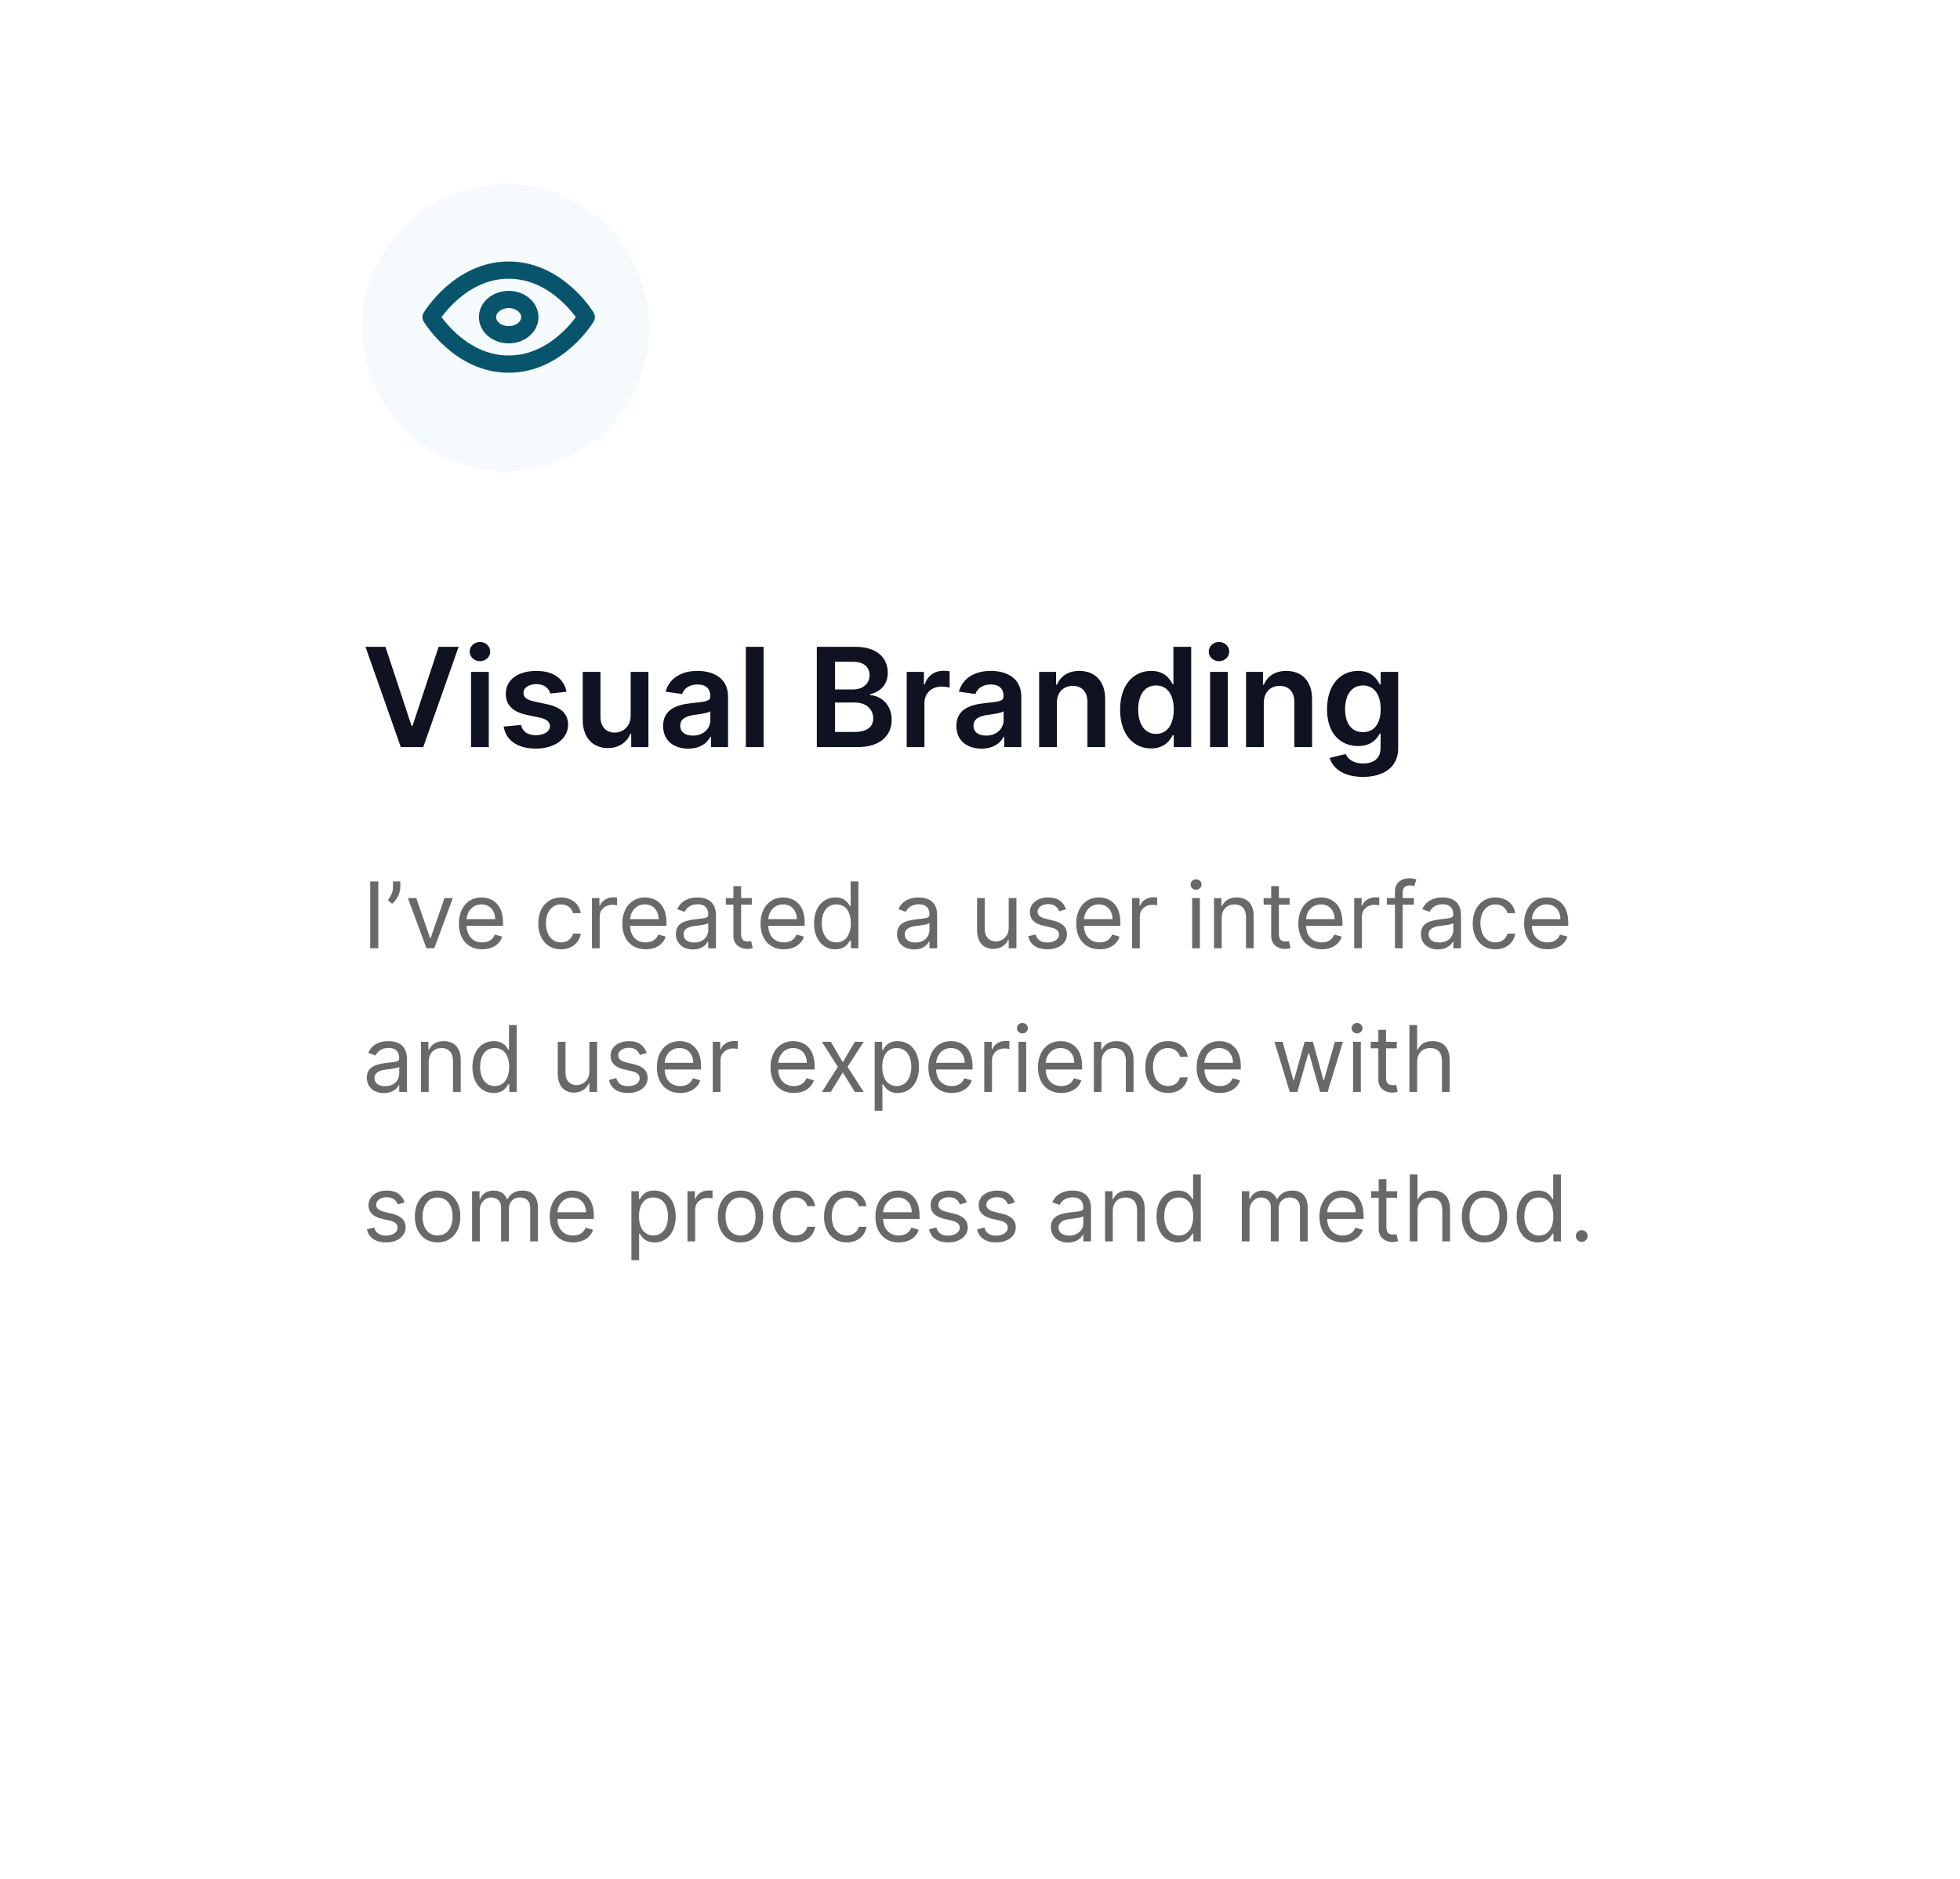 <svg width="341" height="327" viewBox="0 0 341 327" fill="none" xmlns="http://www.w3.org/2000/svg">
<g filter="url(#filter0_d_10_161)">
<rect x="34" width="273" height="251" fill="white"/>
</g>
<path d="M67.057 112.545H63.588L69.733 130H73.636L79.79 112.545H76.312L71.778 126.284H71.599L67.057 112.545ZM81.952 130H85.038V116.909H81.952V130ZM83.504 115.051C84.484 115.051 85.285 114.301 85.285 113.381C85.285 112.452 84.484 111.702 83.504 111.702C82.515 111.702 81.714 112.452 81.714 113.381C81.714 114.301 82.515 115.051 83.504 115.051ZM98.557 120.369C98.131 118.153 96.358 116.739 93.29 116.739C90.136 116.739 87.989 118.29 87.997 120.71C87.989 122.619 89.165 123.881 91.679 124.401L93.912 124.869C95.114 125.134 95.676 125.619 95.676 126.361C95.676 127.256 94.704 127.929 93.239 127.929C91.824 127.929 90.903 127.315 90.639 126.139L87.631 126.429C88.014 128.832 90.034 130.256 93.247 130.256C96.52 130.256 98.829 128.56 98.838 126.08C98.829 124.213 97.628 123.071 95.156 122.534L92.923 122.057C91.594 121.759 91.065 121.298 91.074 120.54C91.065 119.653 92.046 119.04 93.332 119.04C94.756 119.04 95.506 119.815 95.744 120.676L98.557 120.369ZM109.726 124.494C109.726 126.489 108.303 127.477 106.939 127.477C105.456 127.477 104.467 126.429 104.467 124.767V116.909H101.382V125.244C101.382 128.389 103.172 130.17 105.746 130.17C107.706 130.17 109.087 129.139 109.683 127.673H109.82V130H112.811V116.909H109.726V124.494ZM119.751 130.264C121.805 130.264 123.032 129.301 123.594 128.202H123.697V130H126.663V121.239C126.663 117.778 123.842 116.739 121.344 116.739C118.592 116.739 116.478 117.966 115.796 120.352L118.677 120.761C118.984 119.866 119.853 119.099 121.362 119.099C122.793 119.099 123.577 119.832 123.577 121.119V121.17C123.577 122.057 122.648 122.099 120.339 122.347C117.799 122.619 115.37 123.378 115.37 126.327C115.37 128.901 117.254 130.264 119.751 130.264ZM120.552 127.997C119.265 127.997 118.344 127.409 118.344 126.276C118.344 125.091 119.376 124.597 120.756 124.401C121.566 124.29 123.185 124.085 123.586 123.761V125.304C123.586 126.761 122.41 127.997 120.552 127.997ZM132.85 112.545H129.765V130H132.85V112.545ZM142.112 130H149.178C153.175 130 155.135 127.963 155.135 125.244C155.135 122.602 153.26 121.051 151.402 120.957V120.787C153.107 120.386 154.453 119.193 154.453 117.071C154.453 114.472 152.578 112.545 148.794 112.545H142.112V130ZM145.274 127.358V122.244H148.76C150.712 122.244 151.922 123.438 151.922 124.997C151.922 126.386 150.967 127.358 148.675 127.358H145.274ZM145.274 119.969V115.153H148.47C150.328 115.153 151.291 116.134 151.291 117.48C151.291 119.014 150.047 119.969 148.402 119.969H145.274ZM157.749 130H160.835V122.304C160.835 120.642 162.087 119.466 163.783 119.466C164.303 119.466 164.951 119.56 165.215 119.645V116.807C164.934 116.756 164.448 116.722 164.107 116.722C162.607 116.722 161.354 117.574 160.877 119.091H160.741V116.909H157.749V130ZM170.774 130.264C172.828 130.264 174.055 129.301 174.618 128.202H174.72V130H177.686V121.239C177.686 117.778 174.865 116.739 172.368 116.739C169.615 116.739 167.501 117.966 166.82 120.352L169.7 120.761C170.007 119.866 170.876 119.099 172.385 119.099C173.817 119.099 174.601 119.832 174.601 121.119V121.17C174.601 122.057 173.672 122.099 171.362 122.347C168.822 122.619 166.393 123.378 166.393 126.327C166.393 128.901 168.277 130.264 170.774 130.264ZM171.575 127.997C170.288 127.997 169.368 127.409 169.368 126.276C169.368 125.091 170.399 124.597 171.78 124.401C172.589 124.29 174.209 124.085 174.609 123.761V125.304C174.609 126.761 173.433 127.997 171.575 127.997ZM183.874 122.33C183.874 120.438 185.016 119.347 186.643 119.347C188.237 119.347 189.192 120.395 189.192 122.142V130H192.277V121.665C192.286 118.528 190.496 116.739 187.794 116.739C185.834 116.739 184.487 117.676 183.891 119.134H183.737V116.909H180.788V130H183.874V122.33ZM200.271 130.23C202.521 130.23 203.536 128.892 204.021 127.938H204.209V130H207.243V112.545H204.149V119.074H204.021C203.553 118.128 202.589 116.739 200.28 116.739C197.254 116.739 194.876 119.108 194.876 123.472C194.876 127.784 197.186 130.23 200.271 130.23ZM201.132 127.699C199.095 127.699 198.021 125.909 198.021 123.455C198.021 121.017 199.078 119.27 201.132 119.27C203.118 119.27 204.209 120.915 204.209 123.455C204.209 125.994 203.101 127.699 201.132 127.699ZM210.531 130H213.616V116.909H210.531V130ZM212.082 115.051C213.062 115.051 213.863 114.301 213.863 113.381C213.863 112.452 213.062 111.702 212.082 111.702C211.093 111.702 210.292 112.452 210.292 113.381C210.292 114.301 211.093 115.051 212.082 115.051ZM219.874 122.33C219.874 120.438 221.016 119.347 222.643 119.347C224.237 119.347 225.192 120.395 225.192 122.142V130H228.277V121.665C228.286 118.528 226.496 116.739 223.794 116.739C221.834 116.739 220.487 117.676 219.891 119.134H219.737V116.909H216.788V130H219.874V122.33ZM237.107 135.182C240.643 135.182 243.251 133.562 243.251 130.213V116.909H240.209V119.074H240.038C239.57 118.128 238.589 116.739 236.28 116.739C233.254 116.739 230.876 119.108 230.876 123.412C230.876 127.682 233.254 129.812 236.271 129.812C238.513 129.812 239.561 128.611 240.038 127.648H240.192V130.128C240.192 132.054 238.913 132.847 237.158 132.847C235.3 132.847 234.482 131.969 234.107 131.202L231.328 131.875C231.891 133.707 233.774 135.182 237.107 135.182ZM237.132 127.392C235.095 127.392 234.021 125.807 234.021 123.395C234.021 121.017 235.078 119.27 237.132 119.27C239.118 119.27 240.209 120.915 240.209 123.395C240.209 125.892 239.101 127.392 237.132 127.392Z" fill="#0F1221"/>
<circle cx="88" cy="57" r="25" fill="#F5FBFC"/>
<path d="M75 55.179C75 55.179 79.909 47 88.5 47C97.091 47 102 55.179 102 55.179C102 55.179 97.091 63.357 88.5 63.357C79.909 63.357 75 55.179 75 55.179Z" stroke="#08546C" stroke-width="3" stroke-linecap="round" stroke-linejoin="round"/>
<path d="M88.5 58.245C90.534 58.245 92.182 56.872 92.182 55.178C92.182 53.485 90.534 52.111 88.5 52.111C86.467 52.111 84.818 53.485 84.818 55.178C84.818 56.872 86.467 58.245 88.5 58.245Z" stroke="#08546C" stroke-width="3" stroke-linecap="round" stroke-linejoin="round"/>
<path d="M65.818 153.364H64.409V165H65.818V153.364ZM69.644 153.364H68.371V154.409C68.371 155.25 67.962 155.977 67.484 156.659L68.212 157.25C69.121 156.523 69.644 155.318 69.644 154.386V153.364ZM78.785 156.273H77.331L74.922 163.227H74.831L72.422 156.273H70.967L74.195 165H75.558L78.785 156.273ZM83.902 165.182C85.675 165.182 86.97 164.295 87.379 162.977L86.084 162.614C85.743 163.523 84.953 163.977 83.902 163.977C82.328 163.977 81.243 162.96 81.18 161.091H87.516V160.523C87.516 157.273 85.584 156.159 83.766 156.159C81.402 156.159 79.834 158.023 79.834 160.705C79.834 163.386 81.379 165.182 83.902 165.182ZM81.18 159.932C81.271 158.574 82.231 157.364 83.766 157.364C85.22 157.364 86.152 158.455 86.152 159.932H81.18ZM97.601 165.182C99.533 165.182 100.805 164 101.033 162.455H99.692C99.442 163.409 98.646 163.977 97.601 163.977C96.01 163.977 94.987 162.659 94.987 160.636C94.987 158.659 96.033 157.364 97.601 157.364C98.783 157.364 99.487 158.091 99.692 158.886H101.033C100.805 157.25 99.419 156.159 97.578 156.159C95.215 156.159 93.646 158.023 93.646 160.682C93.646 163.295 95.146 165.182 97.601 165.182ZM102.993 165H104.334V159.477C104.334 158.295 105.266 157.432 106.538 157.432C106.896 157.432 107.266 157.5 107.357 157.523V156.159C107.203 156.148 106.851 156.136 106.652 156.136C105.607 156.136 104.697 156.727 104.379 157.591H104.288V156.273H102.993V165ZM112.339 165.182C114.112 165.182 115.408 164.295 115.817 162.977L114.521 162.614C114.18 163.523 113.391 163.977 112.339 163.977C110.766 163.977 109.68 162.96 109.618 161.091H115.953V160.523C115.953 157.273 114.021 156.159 112.203 156.159C109.839 156.159 108.271 158.023 108.271 160.705C108.271 163.386 109.817 165.182 112.339 165.182ZM109.618 159.932C109.709 158.574 110.669 157.364 112.203 157.364C113.658 157.364 114.589 158.455 114.589 159.932H109.618ZM120.561 165.205C122.084 165.205 122.879 164.386 123.152 163.818H123.22V165H124.561V159.25C124.561 156.477 122.447 156.159 121.334 156.159C120.016 156.159 118.516 156.614 117.834 158.205L119.107 158.659C119.402 158.023 120.101 157.341 121.379 157.341C122.612 157.341 123.22 157.994 123.22 159.114V159.159C123.22 159.807 122.561 159.75 120.97 159.955C119.351 160.165 117.584 160.523 117.584 162.523C117.584 164.227 118.902 165.205 120.561 165.205ZM120.766 164C119.697 164 118.925 163.523 118.925 162.591C118.925 161.568 119.857 161.25 120.902 161.114C121.47 161.045 122.993 160.886 123.22 160.614V161.841C123.22 162.932 122.357 164 120.766 164ZM130.804 156.273H128.94V154.182H127.599V156.273H126.281V157.409H127.599V162.864C127.599 164.386 128.827 165.114 129.963 165.114C130.463 165.114 130.781 165.023 130.963 164.955L130.69 163.75C130.577 163.773 130.395 163.818 130.099 163.818C129.509 163.818 128.94 163.636 128.94 162.5V157.409H130.804V156.273ZM136.386 165.182C138.159 165.182 139.455 164.295 139.864 162.977L138.568 162.614C138.227 163.523 137.438 163.977 136.386 163.977C134.812 163.977 133.727 162.96 133.665 161.091H140V160.523C140 157.273 138.068 156.159 136.25 156.159C133.886 156.159 132.318 158.023 132.318 160.705C132.318 163.386 133.864 165.182 136.386 165.182ZM133.665 159.932C133.756 158.574 134.716 157.364 136.25 157.364C137.705 157.364 138.636 158.455 138.636 159.932H133.665ZM145.335 165.182C147.017 165.182 147.585 164.136 147.881 163.659H148.04V165H149.335V153.364H147.994V157.659H147.881C147.585 157.205 147.062 156.159 145.358 156.159C143.153 156.159 141.631 157.909 141.631 160.659C141.631 163.432 143.153 165.182 145.335 165.182ZM145.517 163.977C143.835 163.977 142.972 162.5 142.972 160.636C142.972 158.795 143.812 157.364 145.517 157.364C147.153 157.364 148.017 158.682 148.017 160.636C148.017 162.614 147.131 163.977 145.517 163.977ZM159.045 165.205C160.568 165.205 161.364 164.386 161.636 163.818H161.705V165H163.045V159.25C163.045 156.477 160.932 156.159 159.818 156.159C158.5 156.159 157 156.614 156.318 158.205L157.591 158.659C157.886 158.023 158.585 157.341 159.864 157.341C161.097 157.341 161.705 157.994 161.705 159.114V159.159C161.705 159.807 161.045 159.75 159.455 159.955C157.835 160.165 156.068 160.523 156.068 162.523C156.068 164.227 157.386 165.205 159.045 165.205ZM159.25 164C158.182 164 157.409 163.523 157.409 162.591C157.409 161.568 158.341 161.25 159.386 161.114C159.955 161.045 161.477 160.886 161.705 160.614V161.841C161.705 162.932 160.841 164 159.25 164ZM175.493 161.432C175.493 163.068 174.243 163.818 173.243 163.818C172.129 163.818 171.334 163 171.334 161.727V156.273H169.993V161.818C169.993 164.045 171.175 165.114 172.811 165.114C174.129 165.114 174.993 164.409 175.402 163.523H175.493V165H176.834V156.273H175.493V161.432ZM185.472 158.227C185.051 156.989 184.108 156.159 182.381 156.159C180.54 156.159 179.176 157.205 179.176 158.682C179.176 159.886 179.892 160.693 181.494 161.068L182.949 161.409C183.83 161.614 184.244 162.034 184.244 162.636C184.244 163.386 183.449 164 182.199 164C181.102 164 180.415 163.528 180.176 162.591L178.903 162.909C179.216 164.392 180.438 165.182 182.222 165.182C184.25 165.182 185.631 164.074 185.631 162.568C185.631 161.352 184.869 160.585 183.312 160.205L182.017 159.886C180.983 159.631 180.517 159.284 180.517 158.614C180.517 157.864 181.312 157.318 182.381 157.318C183.551 157.318 184.034 157.966 184.267 158.568L185.472 158.227ZM191.308 165.182C193.081 165.182 194.376 164.295 194.786 162.977L193.49 162.614C193.149 163.523 192.359 163.977 191.308 163.977C189.734 163.977 188.649 162.96 188.587 161.091H194.922V160.523C194.922 157.273 192.99 156.159 191.172 156.159C188.808 156.159 187.24 158.023 187.24 160.705C187.24 163.386 188.786 165.182 191.308 165.182ZM188.587 159.932C188.678 158.574 189.638 157.364 191.172 157.364C192.626 157.364 193.558 158.455 193.558 159.932H188.587ZM196.962 165H198.303V159.477C198.303 158.295 199.234 157.432 200.507 157.432C200.865 157.432 201.234 157.5 201.325 157.523V156.159C201.172 156.148 200.82 156.136 200.621 156.136C199.575 156.136 198.666 156.727 198.348 157.591H198.257V156.273H196.962V165ZM207.415 165H208.756V156.273H207.415V165ZM208.097 154.818C208.619 154.818 209.051 154.409 209.051 153.909C209.051 153.409 208.619 153 208.097 153C207.574 153 207.142 153.409 207.142 153.909C207.142 154.409 207.574 154.818 208.097 154.818ZM212.553 159.75C212.553 158.227 213.496 157.364 214.78 157.364C216.024 157.364 216.78 158.176 216.78 159.545V165H218.121V159.455C218.121 157.227 216.933 156.159 215.166 156.159C213.848 156.159 213.03 156.75 212.621 157.636H212.507V156.273H211.212V165H212.553V159.75ZM224.366 156.273H222.503V154.182H221.162V156.273H219.844V157.409H221.162V162.864C221.162 164.386 222.389 165.114 223.526 165.114C224.026 165.114 224.344 165.023 224.526 164.955L224.253 163.75C224.139 163.773 223.957 163.818 223.662 163.818C223.071 163.818 222.503 163.636 222.503 162.5V157.409H224.366V156.273ZM229.949 165.182C231.722 165.182 233.017 164.295 233.426 162.977L232.131 162.614C231.79 163.523 231 163.977 229.949 163.977C228.375 163.977 227.29 162.96 227.227 161.091H233.562V160.523C233.562 157.273 231.631 156.159 229.812 156.159C227.449 156.159 225.881 158.023 225.881 160.705C225.881 163.386 227.426 165.182 229.949 165.182ZM227.227 159.932C227.318 158.574 228.278 157.364 229.812 157.364C231.267 157.364 232.199 158.455 232.199 159.932H227.227ZM235.602 165H236.943V159.477C236.943 158.295 237.875 157.432 239.148 157.432C239.506 157.432 239.875 157.5 239.966 157.523V156.159C239.812 156.148 239.46 156.136 239.261 156.136C238.216 156.136 237.307 156.727 236.989 157.591H236.898V156.273H235.602V165ZM245.989 156.273H244.034V155.386C244.034 154.523 244.398 154.068 245.284 154.068C245.67 154.068 245.898 154.159 246.034 154.205L246.42 153.045C246.216 152.955 245.807 152.818 245.148 152.818C243.898 152.818 242.693 153.568 242.693 155.068V156.273H241.284V157.409H242.693V165H244.034V157.409H245.989V156.273ZM250.186 165.205C251.709 165.205 252.504 164.386 252.777 163.818H252.845V165H254.186V159.25C254.186 156.477 252.072 156.159 250.959 156.159C249.641 156.159 248.141 156.614 247.459 158.205L248.732 158.659C249.027 158.023 249.726 157.341 251.004 157.341C252.237 157.341 252.845 157.994 252.845 159.114V159.159C252.845 159.807 252.186 159.75 250.595 159.955C248.976 160.165 247.209 160.523 247.209 162.523C247.209 164.227 248.527 165.205 250.186 165.205ZM250.391 164C249.322 164 248.55 163.523 248.55 162.591C248.55 161.568 249.482 161.25 250.527 161.114C251.095 161.045 252.618 160.886 252.845 160.614V161.841C252.845 162.932 251.982 164 250.391 164ZM260.179 165.182C262.111 165.182 263.384 164 263.611 162.455H262.27C262.02 163.409 261.224 163.977 260.179 163.977C258.588 163.977 257.565 162.659 257.565 160.636C257.565 158.659 258.611 157.364 260.179 157.364C261.361 157.364 262.065 158.091 262.27 158.886H263.611C263.384 157.25 261.997 156.159 260.156 156.159C257.793 156.159 256.224 158.023 256.224 160.682C256.224 163.295 257.724 165.182 260.179 165.182ZM269.23 165.182C271.003 165.182 272.298 164.295 272.707 162.977L271.412 162.614C271.071 163.523 270.281 163.977 269.23 163.977C267.656 163.977 266.571 162.96 266.509 161.091H272.844V160.523C272.844 157.273 270.912 156.159 269.094 156.159C266.73 156.159 265.162 158.023 265.162 160.705C265.162 163.386 266.707 165.182 269.23 165.182ZM266.509 159.932C266.599 158.574 267.56 157.364 269.094 157.364C270.548 157.364 271.48 158.455 271.48 159.932H266.509ZM66.796 190.205C68.318 190.205 69.114 189.386 69.386 188.818H69.454V190H70.796V184.25C70.796 181.477 68.682 181.159 67.568 181.159C66.25 181.159 64.75 181.614 64.068 183.205L65.341 183.659C65.636 183.023 66.335 182.341 67.614 182.341C68.847 182.341 69.454 182.994 69.454 184.114V184.159C69.454 184.807 68.796 184.75 67.204 184.955C65.585 185.165 63.818 185.523 63.818 187.523C63.818 189.227 65.136 190.205 66.796 190.205ZM67 189C65.932 189 65.159 188.523 65.159 187.591C65.159 186.568 66.091 186.25 67.136 186.114C67.704 186.045 69.227 185.886 69.454 185.614V186.841C69.454 187.932 68.591 189 67 189ZM74.584 184.75C74.584 183.227 75.527 182.364 76.811 182.364C78.055 182.364 78.811 183.176 78.811 184.545V190H80.152V184.455C80.152 182.227 78.965 181.159 77.197 181.159C75.879 181.159 75.061 181.75 74.652 182.636H74.538V181.273H73.243V190H74.584V184.75ZM85.898 190.182C87.579 190.182 88.148 189.136 88.443 188.659H88.602V190H89.898V178.364H88.557V182.659H88.443C88.148 182.205 87.625 181.159 85.921 181.159C83.716 181.159 82.193 182.909 82.193 185.659C82.193 188.432 83.716 190.182 85.898 190.182ZM86.079 188.977C84.398 188.977 83.534 187.5 83.534 185.636C83.534 183.795 84.375 182.364 86.079 182.364C87.716 182.364 88.579 183.682 88.579 185.636C88.579 187.614 87.693 188.977 86.079 188.977ZM102.54 186.432C102.54 188.068 101.29 188.818 100.29 188.818C99.176 188.818 98.381 188 98.381 186.727V181.273H97.04V186.818C97.04 189.045 98.222 190.114 99.858 190.114C101.176 190.114 102.04 189.409 102.449 188.523H102.54V190H103.881V181.273H102.54V186.432ZM112.518 183.227C112.098 181.989 111.155 181.159 109.428 181.159C107.587 181.159 106.223 182.205 106.223 183.682C106.223 184.886 106.939 185.693 108.541 186.068L109.996 186.409C110.876 186.614 111.291 187.034 111.291 187.636C111.291 188.386 110.496 189 109.246 189C108.149 189 107.462 188.528 107.223 187.591L105.95 187.909C106.263 189.392 107.484 190.182 109.268 190.182C111.297 190.182 112.678 189.074 112.678 187.568C112.678 186.352 111.916 185.585 110.359 185.205L109.064 184.886C108.03 184.631 107.564 184.284 107.564 183.614C107.564 182.864 108.359 182.318 109.428 182.318C110.598 182.318 111.081 182.966 111.314 183.568L112.518 183.227ZM118.355 190.182C120.128 190.182 121.423 189.295 121.832 187.977L120.537 187.614C120.196 188.523 119.406 188.977 118.355 188.977C116.781 188.977 115.696 187.96 115.634 186.091H121.969V185.523C121.969 182.273 120.037 181.159 118.219 181.159C115.855 181.159 114.287 183.023 114.287 185.705C114.287 188.386 115.832 190.182 118.355 190.182ZM115.634 184.932C115.724 183.574 116.685 182.364 118.219 182.364C119.673 182.364 120.605 183.455 120.605 184.932H115.634ZM124.009 190H125.349V184.477C125.349 183.295 126.281 182.432 127.554 182.432C127.912 182.432 128.281 182.5 128.372 182.523V181.159C128.219 181.148 127.866 181.136 127.668 181.136C126.622 181.136 125.713 181.727 125.395 182.591H125.304V181.273H124.009V190ZM138.121 190.182C139.893 190.182 141.189 189.295 141.598 187.977L140.303 187.614C139.962 188.523 139.172 188.977 138.121 188.977C136.547 188.977 135.462 187.96 135.399 186.091H141.734V185.523C141.734 182.273 139.803 181.159 137.984 181.159C135.621 181.159 134.053 183.023 134.053 185.705C134.053 188.386 135.598 190.182 138.121 190.182ZM135.399 184.932C135.49 183.574 136.45 182.364 137.984 182.364C139.439 182.364 140.371 183.455 140.371 184.932H135.399ZM144.54 181.273H142.994L145.767 185.636L142.994 190H144.54L146.631 186.614L148.722 190H150.267L147.449 185.636L150.267 181.273H148.722L146.631 184.841L144.54 181.273ZM152.18 193.273H153.521V188.659H153.635C153.93 189.136 154.499 190.182 156.18 190.182C158.362 190.182 159.885 188.432 159.885 185.659C159.885 182.909 158.362 181.159 156.158 181.159C154.453 181.159 153.93 182.205 153.635 182.659H153.476V181.273H152.18V193.273ZM153.499 185.636C153.499 183.682 154.362 182.364 155.999 182.364C157.703 182.364 158.544 183.795 158.544 185.636C158.544 187.5 157.68 188.977 155.999 188.977C154.385 188.977 153.499 187.614 153.499 185.636ZM165.589 190.182C167.362 190.182 168.658 189.295 169.067 187.977L167.771 187.614C167.43 188.523 166.641 188.977 165.589 188.977C164.016 188.977 162.93 187.96 162.868 186.091H169.203V185.523C169.203 182.273 167.271 181.159 165.453 181.159C163.089 181.159 161.521 183.023 161.521 185.705C161.521 188.386 163.067 190.182 165.589 190.182ZM162.868 184.932C162.959 183.574 163.919 182.364 165.453 182.364C166.908 182.364 167.839 183.455 167.839 184.932H162.868ZM171.243 190H172.584V184.477C172.584 183.295 173.516 182.432 174.788 182.432C175.146 182.432 175.516 182.5 175.607 182.523V181.159C175.453 181.148 175.101 181.136 174.902 181.136C173.857 181.136 172.947 181.727 172.629 182.591H172.538V181.273H171.243V190ZM177.196 190H178.537V181.273H177.196V190ZM177.878 179.818C178.401 179.818 178.832 179.409 178.832 178.909C178.832 178.409 178.401 178 177.878 178C177.355 178 176.923 178.409 176.923 178.909C176.923 179.409 177.355 179.818 177.878 179.818ZM184.652 190.182C186.425 190.182 187.72 189.295 188.129 187.977L186.834 187.614C186.493 188.523 185.703 188.977 184.652 188.977C183.078 188.977 181.993 187.96 181.93 186.091H188.266V185.523C188.266 182.273 186.334 181.159 184.516 181.159C182.152 181.159 180.584 183.023 180.584 185.705C180.584 188.386 182.129 190.182 184.652 190.182ZM181.93 184.932C182.021 183.574 182.982 182.364 184.516 182.364C185.97 182.364 186.902 183.455 186.902 184.932H181.93ZM191.646 184.75C191.646 183.227 192.589 182.364 193.874 182.364C195.118 182.364 195.874 183.176 195.874 184.545V190H197.214V184.455C197.214 182.227 196.027 181.159 194.26 181.159C192.942 181.159 192.124 181.75 191.714 182.636H191.601V181.273H190.305V190H191.646V184.75ZM203.21 190.182C205.142 190.182 206.415 189 206.642 187.455H205.301C205.051 188.409 204.256 188.977 203.21 188.977C201.619 188.977 200.597 187.659 200.597 185.636C200.597 183.659 201.642 182.364 203.21 182.364C204.392 182.364 205.097 183.091 205.301 183.886H206.642C206.415 182.25 205.028 181.159 203.188 181.159C200.824 181.159 199.256 183.023 199.256 185.682C199.256 188.295 200.756 190.182 203.21 190.182ZM212.261 190.182C214.034 190.182 215.33 189.295 215.739 187.977L214.443 187.614C214.102 188.523 213.312 188.977 212.261 188.977C210.688 188.977 209.602 187.96 209.54 186.091H215.875V185.523C215.875 182.273 213.943 181.159 212.125 181.159C209.761 181.159 208.193 183.023 208.193 185.705C208.193 188.386 209.739 190.182 212.261 190.182ZM209.54 184.932C209.631 183.574 210.591 182.364 212.125 182.364C213.58 182.364 214.511 183.455 214.511 184.932H209.54ZM224.392 190H225.71L227.619 183.295H227.756L229.665 190H230.983L233.642 181.273H232.233L230.347 187.932H230.256L228.415 181.273H226.983L225.119 187.955H225.028L223.142 181.273H221.733L224.392 190ZM235.415 190H236.756V181.273H235.415V190ZM236.097 179.818C236.619 179.818 237.051 179.409 237.051 178.909C237.051 178.409 236.619 178 236.097 178C235.574 178 235.142 178.409 235.142 178.909C235.142 179.409 235.574 179.818 236.097 179.818ZM243.007 181.273H241.143V179.182H239.803V181.273H238.484V182.409H239.803V187.864C239.803 189.386 241.03 190.114 242.166 190.114C242.666 190.114 242.984 190.023 243.166 189.955L242.893 188.75C242.78 188.773 242.598 188.818 242.303 188.818C241.712 188.818 241.143 188.636 241.143 187.5V182.409H243.007V181.273ZM246.553 184.75C246.553 183.227 247.524 182.364 248.848 182.364C250.109 182.364 250.871 183.159 250.871 184.545V190H252.212V184.455C252.212 182.21 251.018 181.159 249.234 181.159C247.859 181.159 247.075 181.733 246.666 182.636H246.553V178.364H245.212V190H246.553V184.75ZM70.409 209.227C69.989 207.989 69.046 207.159 67.318 207.159C65.477 207.159 64.114 208.205 64.114 209.682C64.114 210.886 64.829 211.693 66.432 212.068L67.886 212.409C68.767 212.614 69.182 213.034 69.182 213.636C69.182 214.386 68.386 215 67.136 215C66.04 215 65.352 214.528 65.114 213.591L63.841 213.909C64.153 215.392 65.375 216.182 67.159 216.182C69.188 216.182 70.568 215.074 70.568 213.568C70.568 212.352 69.807 211.585 68.25 211.205L66.954 210.886C65.921 210.631 65.454 210.284 65.454 209.614C65.454 208.864 66.25 208.318 67.318 208.318C68.489 208.318 68.972 208.966 69.204 209.568L70.409 209.227ZM76.132 216.182C78.496 216.182 80.087 214.386 80.087 211.682C80.087 208.955 78.496 207.159 76.132 207.159C73.769 207.159 72.178 208.955 72.178 211.682C72.178 214.386 73.769 216.182 76.132 216.182ZM76.132 214.977C74.337 214.977 73.519 213.432 73.519 211.682C73.519 209.932 74.337 208.364 76.132 208.364C77.928 208.364 78.746 209.932 78.746 211.682C78.746 213.432 77.928 214.977 76.132 214.977ZM82.133 216H83.474V210.545C83.474 209.267 84.406 208.364 85.452 208.364C86.469 208.364 87.179 209.028 87.179 210.023V216H88.543V210.318C88.543 209.193 89.247 208.364 90.474 208.364C91.429 208.364 92.247 208.869 92.247 210.159V216H93.588V210.159C93.588 208.108 92.486 207.159 90.929 207.159C89.679 207.159 88.764 207.733 88.315 208.636H88.224C87.793 207.705 87.031 207.159 85.883 207.159C84.747 207.159 83.906 207.705 83.543 208.636H83.429V207.273H82.133V216ZM99.699 216.182C101.472 216.182 102.767 215.295 103.176 213.977L101.881 213.614C101.54 214.523 100.75 214.977 99.699 214.977C98.125 214.977 97.04 213.96 96.977 212.091H103.312V211.523C103.312 208.273 101.381 207.159 99.562 207.159C97.199 207.159 95.631 209.023 95.631 211.705C95.631 214.386 97.176 216.182 99.699 216.182ZM96.977 210.932C97.068 209.574 98.028 208.364 99.562 208.364C101.017 208.364 101.949 209.455 101.949 210.932H96.977ZM109.852 219.273H111.193V214.659H111.307C111.602 215.136 112.17 216.182 113.852 216.182C116.034 216.182 117.557 214.432 117.557 211.659C117.557 208.909 116.034 207.159 113.83 207.159C112.125 207.159 111.602 208.205 111.307 208.659H111.148V207.273H109.852V219.273ZM111.17 211.636C111.17 209.682 112.034 208.364 113.67 208.364C115.375 208.364 116.216 209.795 116.216 211.636C116.216 213.5 115.352 214.977 113.67 214.977C112.057 214.977 111.17 213.614 111.17 211.636ZM119.602 216H120.943V210.477C120.943 209.295 121.875 208.432 123.148 208.432C123.506 208.432 123.875 208.5 123.966 208.523V207.159C123.812 207.148 123.46 207.136 123.261 207.136C122.216 207.136 121.307 207.727 120.989 208.591H120.898V207.273H119.602V216ZM128.835 216.182C131.199 216.182 132.79 214.386 132.79 211.682C132.79 208.955 131.199 207.159 128.835 207.159C126.472 207.159 124.881 208.955 124.881 211.682C124.881 214.386 126.472 216.182 128.835 216.182ZM128.835 214.977C127.04 214.977 126.222 213.432 126.222 211.682C126.222 209.932 127.04 208.364 128.835 208.364C130.631 208.364 131.449 209.932 131.449 211.682C131.449 213.432 130.631 214.977 128.835 214.977ZM138.382 216.182C140.314 216.182 141.587 215 141.814 213.455H140.473C140.223 214.409 139.428 214.977 138.382 214.977C136.791 214.977 135.768 213.659 135.768 211.636C135.768 209.659 136.814 208.364 138.382 208.364C139.564 208.364 140.268 209.091 140.473 209.886H141.814C141.587 208.25 140.2 207.159 138.359 207.159C135.996 207.159 134.428 209.023 134.428 211.682C134.428 214.295 135.928 216.182 138.382 216.182ZM147.32 216.182C149.251 216.182 150.524 215 150.751 213.455H149.411C149.161 214.409 148.365 214.977 147.32 214.977C145.729 214.977 144.706 213.659 144.706 211.636C144.706 209.659 145.751 208.364 147.32 208.364C148.501 208.364 149.206 209.091 149.411 209.886H150.751C150.524 208.25 149.138 207.159 147.297 207.159C144.933 207.159 143.365 209.023 143.365 211.682C143.365 214.295 144.865 216.182 147.32 216.182ZM156.371 216.182C158.143 216.182 159.439 215.295 159.848 213.977L158.553 213.614C158.212 214.523 157.422 214.977 156.371 214.977C154.797 214.977 153.712 213.96 153.649 212.091H159.984V211.523C159.984 208.273 158.053 207.159 156.234 207.159C153.871 207.159 152.303 209.023 152.303 211.705C152.303 214.386 153.848 216.182 156.371 216.182ZM153.649 210.932C153.74 209.574 154.7 208.364 156.234 208.364C157.689 208.364 158.621 209.455 158.621 210.932H153.649ZM168.206 209.227C167.786 207.989 166.842 207.159 165.115 207.159C163.274 207.159 161.911 208.205 161.911 209.682C161.911 210.886 162.626 211.693 164.229 212.068L165.683 212.409C166.564 212.614 166.979 213.034 166.979 213.636C166.979 214.386 166.183 215 164.933 215C163.837 215 163.149 214.528 162.911 213.591L161.638 213.909C161.95 215.392 163.172 216.182 164.956 216.182C166.984 216.182 168.365 215.074 168.365 213.568C168.365 212.352 167.604 211.585 166.047 211.205L164.751 210.886C163.717 210.631 163.251 210.284 163.251 209.614C163.251 208.864 164.047 208.318 165.115 208.318C166.286 208.318 166.768 208.966 167.001 209.568L168.206 209.227ZM176.565 209.227C176.145 207.989 175.202 207.159 173.474 207.159C171.634 207.159 170.27 208.205 170.27 209.682C170.27 210.886 170.986 211.693 172.588 212.068L174.043 212.409C174.923 212.614 175.338 213.034 175.338 213.636C175.338 214.386 174.543 215 173.293 215C172.196 215 171.509 214.528 171.27 213.591L169.997 213.909C170.31 215.392 171.531 216.182 173.315 216.182C175.344 216.182 176.724 215.074 176.724 213.568C176.724 212.352 175.963 211.585 174.406 211.205L173.111 210.886C172.077 210.631 171.611 210.284 171.611 209.614C171.611 208.864 172.406 208.318 173.474 208.318C174.645 208.318 175.128 208.966 175.361 209.568L176.565 209.227ZM185.811 216.205C187.334 216.205 188.129 215.386 188.402 214.818H188.47V216H189.811V210.25C189.811 207.477 187.697 207.159 186.584 207.159C185.266 207.159 183.766 207.614 183.084 209.205L184.357 209.659C184.652 209.023 185.351 208.341 186.629 208.341C187.862 208.341 188.47 208.994 188.47 210.114V210.159C188.47 210.807 187.811 210.75 186.22 210.955C184.601 211.165 182.834 211.523 182.834 213.523C182.834 215.227 184.152 216.205 185.811 216.205ZM186.016 215C184.947 215 184.175 214.523 184.175 213.591C184.175 212.568 185.107 212.25 186.152 212.114C186.72 212.045 188.243 211.886 188.47 211.614V212.841C188.47 213.932 187.607 215 186.016 215ZM193.599 210.75C193.599 209.227 194.543 208.364 195.827 208.364C197.071 208.364 197.827 209.176 197.827 210.545V216H199.168V210.455C199.168 208.227 197.98 207.159 196.213 207.159C194.895 207.159 194.077 207.75 193.668 208.636H193.554V207.273H192.259V216H193.599V210.75ZM204.913 216.182C206.595 216.182 207.163 215.136 207.459 214.659H207.618V216H208.913V204.364H207.572V208.659H207.459C207.163 208.205 206.641 207.159 204.936 207.159C202.732 207.159 201.209 208.909 201.209 211.659C201.209 214.432 202.732 216.182 204.913 216.182ZM205.095 214.977C203.413 214.977 202.55 213.5 202.55 211.636C202.55 209.795 203.391 208.364 205.095 208.364C206.732 208.364 207.595 209.682 207.595 211.636C207.595 213.614 206.709 214.977 205.095 214.977ZM216.055 216H217.396V210.545C217.396 209.267 218.328 208.364 219.374 208.364C220.391 208.364 221.101 209.028 221.101 210.023V216H222.464V210.318C222.464 209.193 223.169 208.364 224.396 208.364C225.351 208.364 226.169 208.869 226.169 210.159V216H227.51V210.159C227.51 208.108 226.408 207.159 224.851 207.159C223.601 207.159 222.686 207.733 222.237 208.636H222.146C221.714 207.705 220.953 207.159 219.805 207.159C218.669 207.159 217.828 207.705 217.464 208.636H217.351V207.273H216.055V216ZM233.621 216.182C235.393 216.182 236.689 215.295 237.098 213.977L235.803 213.614C235.462 214.523 234.672 214.977 233.621 214.977C232.047 214.977 230.962 213.96 230.899 212.091H237.234V211.523C237.234 208.273 235.303 207.159 233.484 207.159C231.121 207.159 229.553 209.023 229.553 211.705C229.553 214.386 231.098 216.182 233.621 216.182ZM230.899 210.932C230.99 209.574 231.95 208.364 233.484 208.364C234.939 208.364 235.871 209.455 235.871 210.932H230.899ZM243.07 207.273H241.206V205.182H239.865V207.273H238.547V208.409H239.865V213.864C239.865 215.386 241.092 216.114 242.229 216.114C242.729 216.114 243.047 216.023 243.229 215.955L242.956 214.75C242.842 214.773 242.661 214.818 242.365 214.818C241.774 214.818 241.206 214.636 241.206 213.5V208.409H243.07V207.273ZM246.615 210.75C246.615 209.227 247.587 208.364 248.911 208.364C250.172 208.364 250.933 209.159 250.933 210.545V216H252.274V210.455C252.274 208.21 251.081 207.159 249.297 207.159C247.922 207.159 247.138 207.733 246.729 208.636H246.615V204.364H245.274V216H246.615V210.75ZM258.273 216.182C260.636 216.182 262.227 214.386 262.227 211.682C262.227 208.955 260.636 207.159 258.273 207.159C255.909 207.159 254.318 208.955 254.318 211.682C254.318 214.386 255.909 216.182 258.273 216.182ZM258.273 214.977C256.477 214.977 255.659 213.432 255.659 211.682C255.659 209.932 256.477 208.364 258.273 208.364C260.068 208.364 260.886 209.932 260.886 211.682C260.886 213.432 260.068 214.977 258.273 214.977ZM267.57 216.182C269.251 216.182 269.82 215.136 270.115 214.659H270.274V216H271.57V204.364H270.229V208.659H270.115C269.82 208.205 269.297 207.159 267.592 207.159C265.388 207.159 263.865 208.909 263.865 211.659C263.865 214.432 265.388 216.182 267.57 216.182ZM267.751 214.977C266.07 214.977 265.206 213.5 265.206 211.636C265.206 209.795 266.047 208.364 267.751 208.364C269.388 208.364 270.251 209.682 270.251 211.636C270.251 213.614 269.365 214.977 267.751 214.977ZM275.189 216.091C275.751 216.091 276.212 215.631 276.212 215.068C276.212 214.506 275.751 214.045 275.189 214.045C274.626 214.045 274.166 214.506 274.166 215.068C274.166 215.631 274.626 216.091 275.189 216.091Z" fill="#696969"/>
<defs>
<filter id="filter0_d_10_161" x="0.578" y="0" width="339.844" height="326.2" filterUnits="userSpaceOnUse" color-interpolation-filters="sRGB">
<feFlood flood-opacity="0" result="BackgroundImageFix"/>
<feColorMatrix in="SourceAlpha" type="matrix" values="0 0 0 0 0 0 0 0 0 0 0 0 0 0 0 0 0 0 127 0" result="hardAlpha"/>
<feOffset dy="41.778"/>
<feGaussianBlur stdDeviation="16.711"/>
<feColorMatrix type="matrix" values="0 0 0 0 0 0 0 0 0 0 0 0 0 0 0 0 0 0 0.05 0"/>
<feBlend mode="normal" in2="BackgroundImageFix" result="effect1_dropShadow_10_161"/>
<feBlend mode="normal" in="SourceGraphic" in2="effect1_dropShadow_10_161" result="shape"/>
</filter>
</defs>
</svg>

